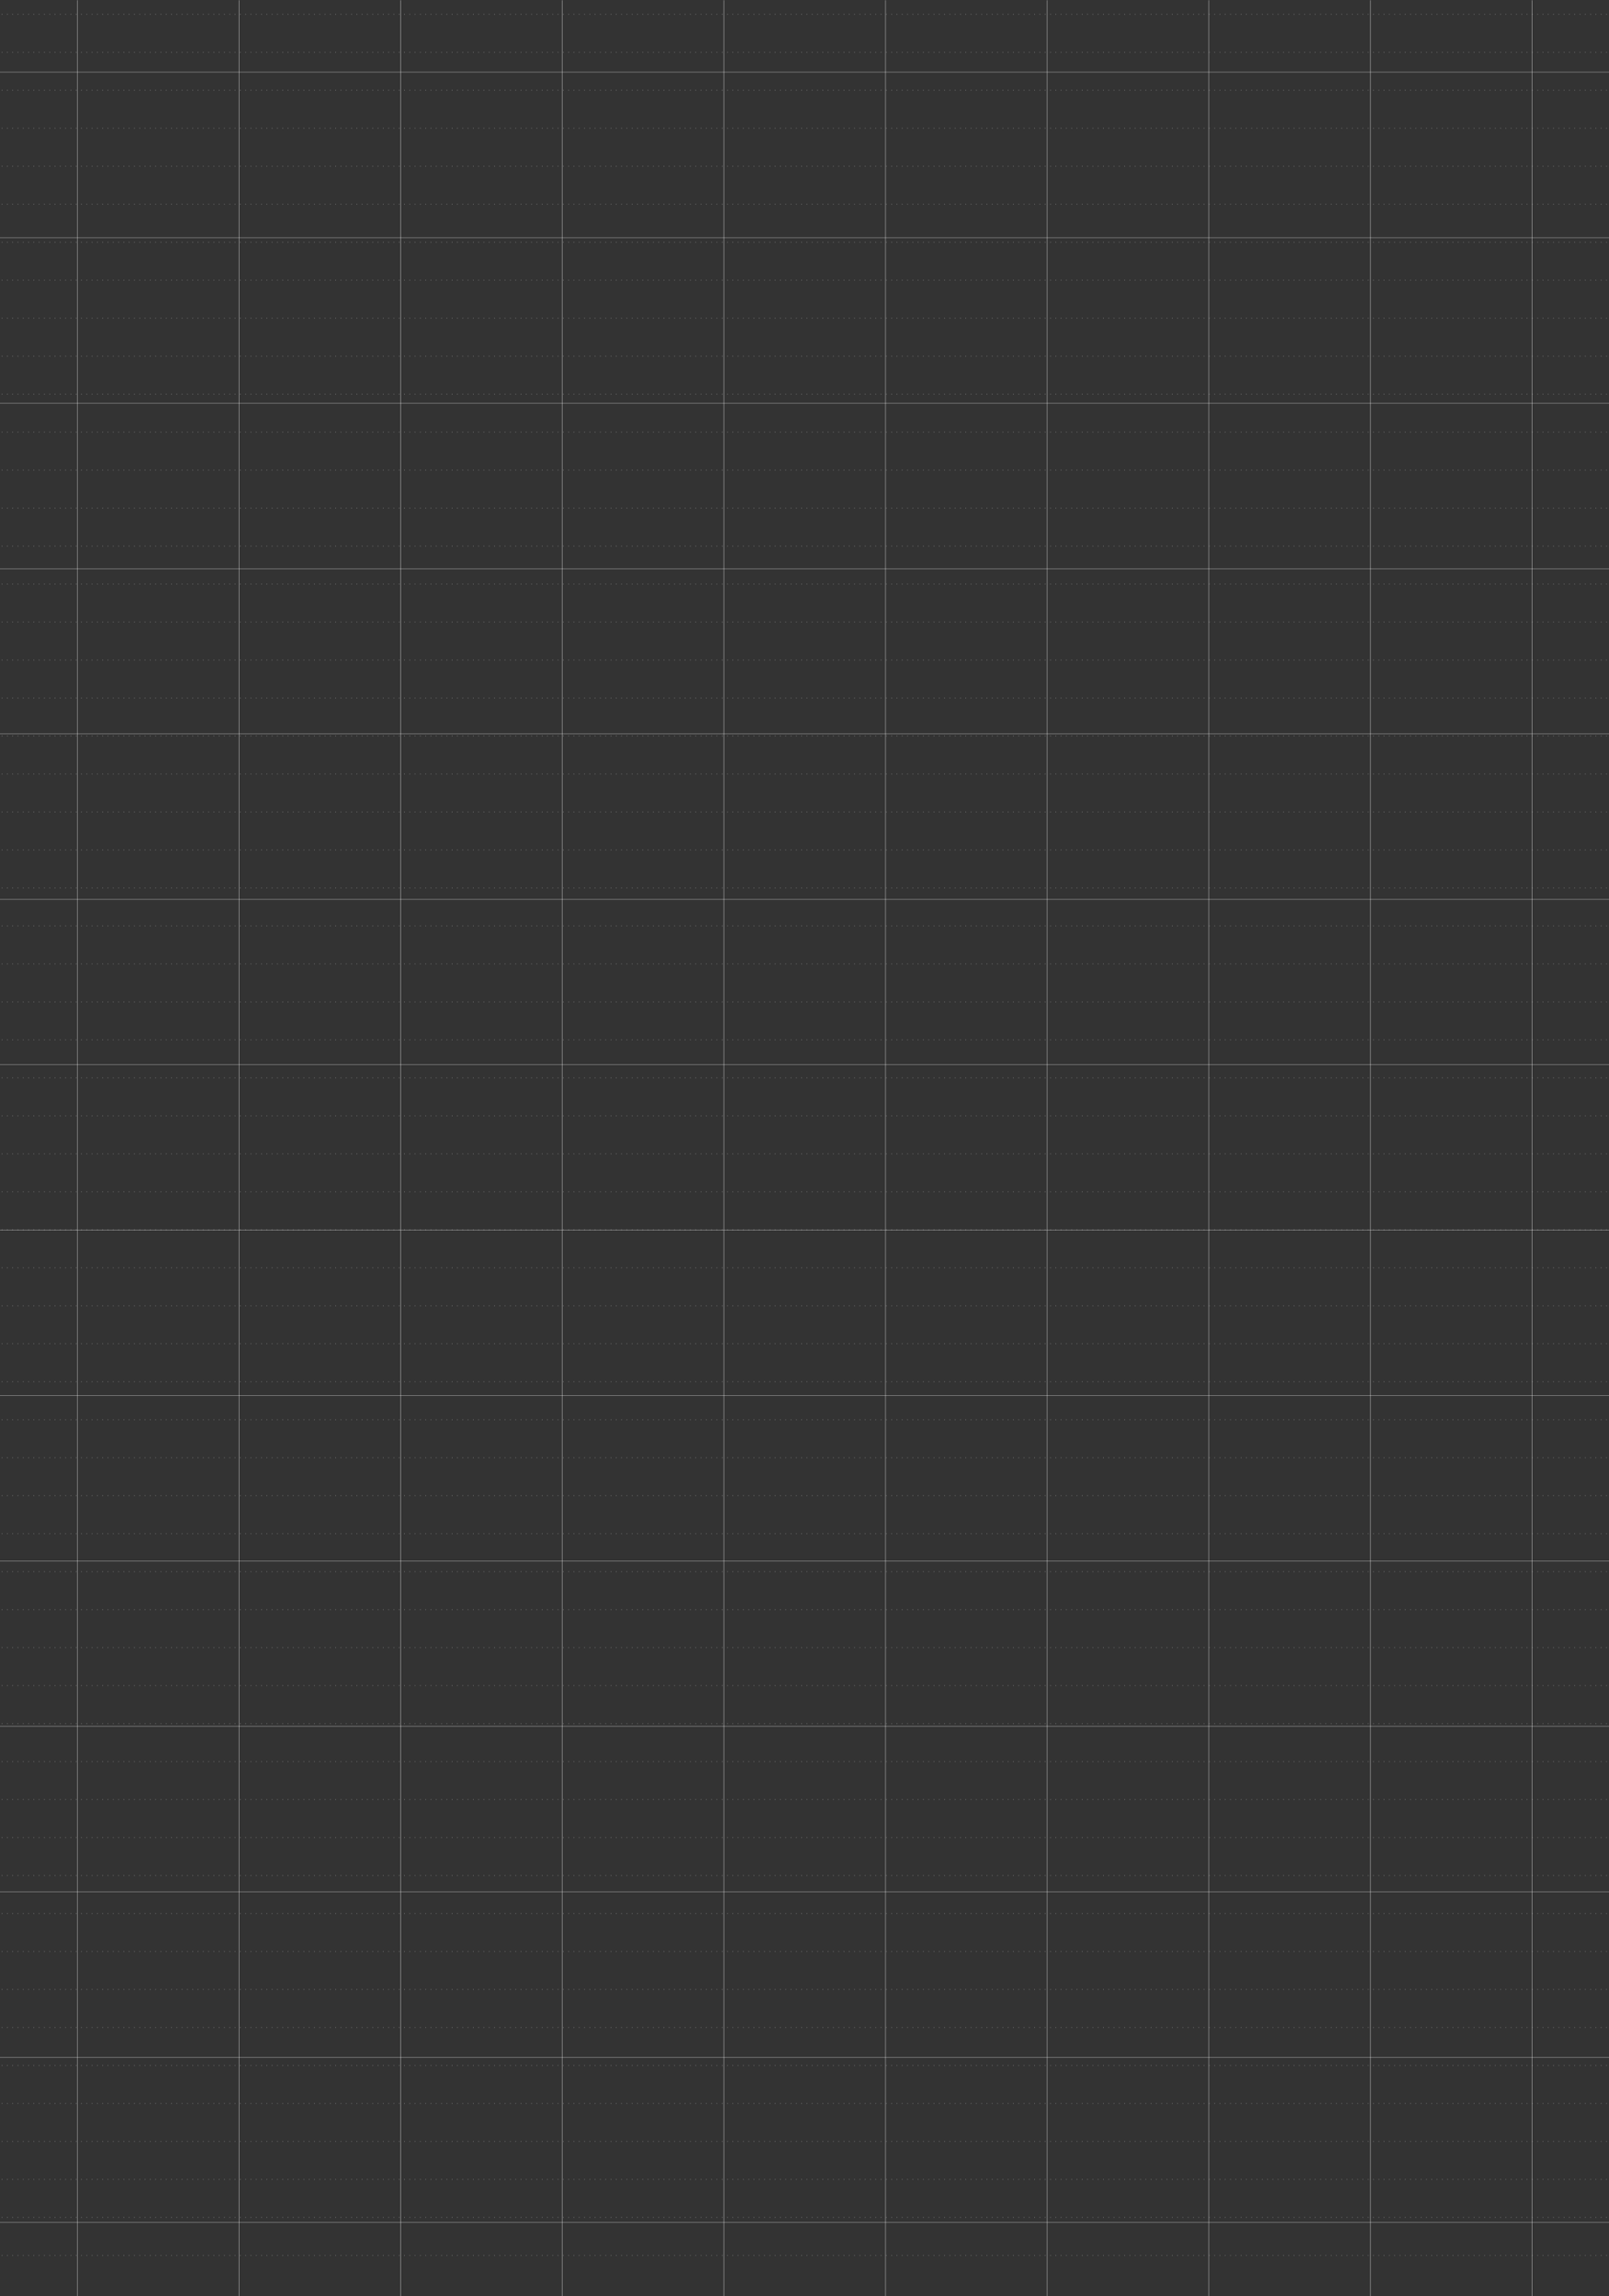 <svg width="3771" height="5379" viewBox="0 0 3771 5379" fill="none" xmlns="http://www.w3.org/2000/svg">
<rect x="0" y="0" width="3771" height="5379" fill="#333333" stroke="none"/>
<g id="Group 3">
<g id="Group 2">
<path id="Vector" d="M0 5206.63L3771 5206.63" stroke="white" stroke-opacity="0.531" stroke-width="1.103" stroke-miterlimit="10"/>
<path id="Vector_2" d="M0 4819.81L3771 4819.81" stroke="white" stroke-opacity="0.531" stroke-width="1.103" stroke-miterlimit="10"/>
<path id="Vector_3" d="M0 4431.99L3771 4431.99" stroke="white" stroke-opacity="0.531" stroke-width="1.103" stroke-miterlimit="10"/>
<path id="Vector_4" d="M0 4044.17L3771 4044.17" stroke="white" stroke-opacity="0.531" stroke-width="1.103" stroke-miterlimit="10"/>
<path id="Vector_5" d="M0 3657.34L3771 3657.34" stroke="white" stroke-opacity="0.531" stroke-width="1.103" stroke-miterlimit="10"/>
<path id="Vector_6" d="M0 3269.52L3771 3269.52" stroke="white" stroke-opacity="0.531" stroke-width="1.103" stroke-miterlimit="10"/>
<path id="Vector_7" d="M0 2881.7L3771 2881.7" stroke="white" stroke-opacity="0.531" stroke-width="1.103" stroke-miterlimit="10"/>
<path id="Vector_8" d="M0 2493.88L3771 2493.88" stroke="white" stroke-opacity="0.531" stroke-width="1.103" stroke-miterlimit="10"/>
<path id="Vector_9" d="M0 2107.06L3771 2107.06" stroke="white" stroke-opacity="0.531" stroke-width="1.103" stroke-miterlimit="10"/>
<path id="Vector_10" d="M0 1719.24L3771 1719.24" stroke="white" stroke-opacity="0.531" stroke-width="1.103" stroke-miterlimit="10"/>
<path id="Vector_11" d="M0 1332.42L3771 1332.42" stroke="white" stroke-opacity="0.531" stroke-width="1.103" stroke-miterlimit="10"/>
<path id="Vector_12" d="M0 944.594L3771 944.594" stroke="white" stroke-opacity="0.531" stroke-width="1.103" stroke-miterlimit="10"/>
<path id="Vector_13" d="M0 556.768L3771 556.768" stroke="white" stroke-opacity="0.531" stroke-width="1.103" stroke-miterlimit="10"/>
<path id="Vector_14" d="M0 168.946L3771 168.946" stroke="white" stroke-opacity="0.531" stroke-width="1.103" stroke-miterlimit="10"/>
<path id="Vector_15" d="M181.385 5379L181.385 0.59" stroke="white" stroke-opacity="0.531" stroke-width="1.315" stroke-miterlimit="10"/>
<path id="Vector_16" d="M560.189 5379L560.189 0.59" stroke="white" stroke-opacity="0.531" stroke-width="1.315" stroke-miterlimit="10"/>
<path id="Vector_17" d="M3590.62 5379L3590.62 0.59" stroke="white" stroke-opacity="0.531" stroke-width="1.315" stroke-miterlimit="10"/>
<path id="Vector_18" d="M3211.81 5379L3211.81 0.59" stroke="white" stroke-opacity="0.531" stroke-width="1.315" stroke-miterlimit="10"/>
<path id="Vector_19" d="M2833.01 5379L2833.01 0.59" stroke="white" stroke-opacity="0.531" stroke-width="1.315" stroke-miterlimit="10"/>
<path id="Vector_20" d="M2454.21 5379L2454.21 0.59" stroke="white" stroke-opacity="0.531" stroke-width="1.315" stroke-miterlimit="10"/>
<path id="Vector_21" d="M2075.4 5379L2075.4 0.59" stroke="white" stroke-opacity="0.531" stroke-width="1.315" stroke-miterlimit="10"/>
<path id="Vector_22" d="M1696.6 5379L1696.6 0.59" stroke="white" stroke-opacity="0.531" stroke-width="1.315" stroke-miterlimit="10"/>
<path id="Vector_23" d="M938.993 5379L938.993 0.59" stroke="white" stroke-opacity="0.531" stroke-width="1.315" stroke-miterlimit="10"/>
<path id="Vector_24" d="M1317.8 5379L1317.8 0.59" stroke="white" stroke-opacity="0.531" stroke-width="1.315" stroke-miterlimit="10"/>
</g>
<g id="Group 1">
<path id="Vector_25" d="M4.157 5283.89L3768.26 5283.89" stroke="white" stroke-opacity="0.52" stroke-width="1.378" stroke-miterlimit="10" stroke-dasharray="1.38 11.03"/>
<path id="Vector_26" d="M4.157 5194.86L3768.26 5194.86" stroke="white" stroke-opacity="0.52" stroke-width="1.378" stroke-miterlimit="10" stroke-dasharray="1.38 11.03"/>
<path id="Vector_27" d="M4.157 5105.82L3768.26 5105.82" stroke="white" stroke-opacity="0.52" stroke-width="1.378" stroke-miterlimit="10" stroke-dasharray="1.38 11.03"/>
<path id="Vector_28" d="M4.157 5016.8L3768.26 5016.8" stroke="white" stroke-opacity="0.52" stroke-width="1.378" stroke-miterlimit="10" stroke-dasharray="1.38 11.03"/>
<path id="Vector_29" d="M4.157 4838.9L3768.26 4838.9" stroke="white" stroke-opacity="0.52" stroke-width="1.378" stroke-miterlimit="10" stroke-dasharray="1.38 11.03"/>
<path id="Vector_30" d="M4.157 4749.89L3768.26 4749.89" stroke="white" stroke-opacity="0.52" stroke-width="1.378" stroke-miterlimit="10" stroke-dasharray="1.38 11.03"/>
<path id="Vector_31" d="M4.157 4571.83L3768.26 4571.83" stroke="white" stroke-opacity="0.52" stroke-width="1.378" stroke-miterlimit="10" stroke-dasharray="1.38 11.03"/>
<path id="Vector_32" d="M4.157 4482.95L3768.26 4482.95" stroke="white" stroke-opacity="0.52" stroke-width="1.378" stroke-miterlimit="10" stroke-dasharray="1.38 11.03"/>
<path id="Vector_33" d="M4.157 4304.89L3768.26 4304.89" stroke="white" stroke-opacity="0.52" stroke-width="1.378" stroke-miterlimit="10" stroke-dasharray="1.38 11.03"/>
<path id="Vector_34" d="M4.157 4215.86L3768.26 4215.86" stroke="white" stroke-opacity="0.52" stroke-width="1.378" stroke-miterlimit="10" stroke-dasharray="1.38 11.03"/>
<path id="Vector_35" d="M4.157 4126.98L3768.26 4126.98" stroke="white" stroke-opacity="0.52" stroke-width="1.378" stroke-miterlimit="10" stroke-dasharray="1.38 11.03"/>
<path id="Vector_36" d="M4.157 4037.97L3768.26 4037.97" stroke="white" stroke-opacity="0.52" stroke-width="1.378" stroke-miterlimit="10" stroke-dasharray="1.38 11.03"/>
<path id="Vector_37" d="M4.157 3948.92L3768.26 3948.92" stroke="white" stroke-opacity="0.52" stroke-width="1.378" stroke-miterlimit="10" stroke-dasharray="1.38 11.03"/>
<path id="Vector_38" d="M4.157 4927.93L3768.26 4927.93" stroke="white" stroke-opacity="0.52" stroke-width="1.378" stroke-miterlimit="10" stroke-dasharray="1.38 11.03"/>
<path id="Vector_39" d="M4.157 4660.84L3768.26 4660.84" stroke="white" stroke-opacity="0.52" stroke-width="1.378" stroke-miterlimit="10" stroke-dasharray="1.38 11.03"/>
<path id="Vector_40" d="M4.157 4393.92L3768.26 4393.92" stroke="white" stroke-opacity="0.52" stroke-width="1.378" stroke-miterlimit="10" stroke-dasharray="1.38 11.03"/>
<path id="Vector_41" d="M4.157 3859.89L3768.26 3859.89" stroke="white" stroke-opacity="0.52" stroke-width="1.378" stroke-miterlimit="10" stroke-dasharray="1.38 11.03"/>
<path id="Vector_42" d="M4.157 3771.05L3768.26 3771.05" stroke="white" stroke-opacity="0.52" stroke-width="1.378" stroke-miterlimit="10" stroke-dasharray="1.38 11.03"/>
<path id="Vector_43" d="M4.157 3682L3768.26 3682" stroke="white" stroke-opacity="0.52" stroke-width="1.378" stroke-miterlimit="10" stroke-dasharray="1.38 11.03"/>
<path id="Vector_44" d="M4.157 3593L3768.26 3593" stroke="white" stroke-opacity="0.52" stroke-width="1.378" stroke-miterlimit="10" stroke-dasharray="1.38 11.03"/>
<path id="Vector_45" d="M4.157 3503.95L3768.26 3503.95" stroke="white" stroke-opacity="0.52" stroke-width="1.378" stroke-miterlimit="10" stroke-dasharray="1.38 11.03"/>
<path id="Vector_46" d="M4.157 3415.08L3768.26 3415.08" stroke="white" stroke-opacity="0.52" stroke-width="1.378" stroke-miterlimit="10" stroke-dasharray="1.38 11.03"/>
<path id="Vector_47" d="M4.157 3326.06L3768.26 3326.06" stroke="white" stroke-opacity="0.52" stroke-width="1.378" stroke-miterlimit="10" stroke-dasharray="1.38 11.03"/>
<path id="Vector_48" d="M4.157 3237.02L3768.26 3237.02" stroke="white" stroke-opacity="0.52" stroke-width="1.378" stroke-miterlimit="10" stroke-dasharray="1.38 11.03"/>
<path id="Vector_49" d="M4.157 3147.98L3768.26 3147.98" stroke="white" stroke-opacity="0.52" stroke-width="1.378" stroke-miterlimit="10" stroke-dasharray="1.38 11.03"/>
<path id="Vector_50" d="M4.157 3059.14L3768.26 3059.14" stroke="white" stroke-opacity="0.52" stroke-width="1.378" stroke-miterlimit="10" stroke-dasharray="1.38 11.03"/>
<path id="Vector_51" d="M4.157 2970.09L3768.26 2970.09" stroke="white" stroke-opacity="0.52" stroke-width="1.378" stroke-miterlimit="10" stroke-dasharray="1.38 11.03"/>
<path id="Vector_52" d="M4.157 2792.05L3768.26 2792.05" stroke="white" stroke-opacity="0.52" stroke-width="1.378" stroke-miterlimit="10" stroke-dasharray="1.38 11.03"/>
<path id="Vector_53" d="M4.157 2703.17L3768.26 2703.17" stroke="white" stroke-opacity="0.52" stroke-width="1.378" stroke-miterlimit="10" stroke-dasharray="1.38 11.03"/>
<path id="Vector_54" d="M4.157 2525.11L3768.26 2525.11" stroke="white" stroke-opacity="0.52" stroke-width="1.378" stroke-miterlimit="10" stroke-dasharray="1.38 11.03"/>
<path id="Vector_55" d="M4.157 2436.08L3768.26 2436.08" stroke="white" stroke-opacity="0.52" stroke-width="1.378" stroke-miterlimit="10" stroke-dasharray="1.38 11.03"/>
<path id="Vector_56" d="M4.157 2258.19L3768.26 2258.19" stroke="white" stroke-opacity="0.52" stroke-width="1.378" stroke-miterlimit="10" stroke-dasharray="1.38 11.03"/>
<path id="Vector_57" d="M4.157 2169.15L3768.26 2169.15" stroke="white" stroke-opacity="0.52" stroke-width="1.378" stroke-miterlimit="10" stroke-dasharray="1.38 11.03"/>
<path id="Vector_58" d="M4.157 2080.14L3768.26 2080.14" stroke="white" stroke-opacity="0.52" stroke-width="1.378" stroke-miterlimit="10" stroke-dasharray="1.38 11.03"/>
<path id="Vector_59" d="M4.157 1991.26L3768.26 1991.26" stroke="white" stroke-opacity="0.52" stroke-width="1.378" stroke-miterlimit="10" stroke-dasharray="1.38 11.03"/>
<path id="Vector_60" d="M4.157 1902.23L3768.26 1902.23" stroke="white" stroke-opacity="0.52" stroke-width="1.378" stroke-miterlimit="10" stroke-dasharray="1.38 11.03"/>
<path id="Vector_61" d="M4.157 2881.06L3768.26 2881.06" stroke="white" stroke-opacity="0.52" stroke-width="1.378" stroke-miterlimit="10" stroke-dasharray="1.38 11.03"/>
<path id="Vector_62" d="M4.157 2614.12L3768.26 2614.12" stroke="white" stroke-opacity="0.52" stroke-width="1.378" stroke-miterlimit="10" stroke-dasharray="1.38 11.03"/>
<path id="Vector_63" d="M4.157 2347.23L3768.26 2347.23" stroke="white" stroke-opacity="0.52" stroke-width="1.378" stroke-miterlimit="10" stroke-dasharray="1.38 11.03"/>
<path id="Vector_64" d="M4.157 1813.22L3768.26 1813.22" stroke="white" stroke-opacity="0.52" stroke-width="1.378" stroke-miterlimit="10" stroke-dasharray="1.38 11.03"/>
<path id="Vector_65" d="M4.157 1724.17L3768.26 1724.17" stroke="white" stroke-opacity="0.52" stroke-width="1.378" stroke-miterlimit="10" stroke-dasharray="1.38 11.03"/>
<path id="Vector_66" d="M4.157 1635.29L3768.26 1635.29" stroke="white" stroke-opacity="0.52" stroke-width="1.378" stroke-miterlimit="10" stroke-dasharray="1.38 11.03"/>
<path id="Vector_67" d="M4.157 1546.29L3768.26 1546.28" stroke="white" stroke-opacity="0.52" stroke-width="1.378" stroke-miterlimit="10" stroke-dasharray="1.38 11.03"/>
<path id="Vector_68" d="M4.157 1457.25L3768.26 1457.25" stroke="white" stroke-opacity="0.52" stroke-width="1.378" stroke-miterlimit="10" stroke-dasharray="1.38 11.03"/>
<path id="Vector_69" d="M4.157 1368.24L3768.26 1368.24" stroke="white" stroke-opacity="0.52" stroke-width="1.378" stroke-miterlimit="10" stroke-dasharray="1.38 11.03"/>
<path id="Vector_70" d="M4.157 1279.36L3768.26 1279.36" stroke="white" stroke-opacity="0.52" stroke-width="1.378" stroke-miterlimit="10" stroke-dasharray="1.38 11.03"/>
<path id="Vector_71" d="M4.157 1190.31L3768.26 1190.31" stroke="white" stroke-opacity="0.52" stroke-width="1.378" stroke-miterlimit="10" stroke-dasharray="1.38 11.03"/>
<path id="Vector_72" d="M4.157 1101.31L3768.26 1101.31" stroke="white" stroke-opacity="0.52" stroke-width="1.378" stroke-miterlimit="10" stroke-dasharray="1.38 11.03"/>
<path id="Vector_73" d="M4.157 1012.27L3768.26 1012.27" stroke="white" stroke-opacity="0.52" stroke-width="1.378" stroke-miterlimit="10" stroke-dasharray="1.38 11.03"/>
<path id="Vector_74" d="M4.157 923.39L3768.26 923.39" stroke="white" stroke-opacity="0.52" stroke-width="1.378" stroke-miterlimit="10" stroke-dasharray="1.38 11.03"/>
<path id="Vector_75" d="M4.157 834.382L3768.26 834.382" stroke="white" stroke-opacity="0.52" stroke-width="1.378" stroke-miterlimit="10" stroke-dasharray="1.38 11.03"/>
<path id="Vector_76" d="M4.157 745.333L3768.26 745.332" stroke="white" stroke-opacity="0.52" stroke-width="1.378" stroke-miterlimit="10" stroke-dasharray="1.38 11.03"/>
<path id="Vector_77" d="M4.157 656.302L3768.26 656.302" stroke="white" stroke-opacity="0.52" stroke-width="1.378" stroke-miterlimit="10" stroke-dasharray="1.38 11.03"/>
<path id="Vector_78" d="M4.157 567.454L3768.26 567.454" stroke="white" stroke-opacity="0.52" stroke-width="1.378" stroke-miterlimit="10" stroke-dasharray="1.38 11.03"/>
<path id="Vector_79" d="M4.157 478.418L3768.26 478.418" stroke="white" stroke-opacity="0.52" stroke-width="1.378" stroke-miterlimit="10" stroke-dasharray="1.38 11.03"/>
<path id="Vector_80" d="M4.157 389.369L3768.26 389.368" stroke="white" stroke-opacity="0.52" stroke-width="1.378" stroke-miterlimit="10" stroke-dasharray="1.38 11.03"/>
<path id="Vector_81" d="M4.157 300.362L3768.26 300.362" stroke="white" stroke-opacity="0.52" stroke-width="1.378" stroke-miterlimit="10" stroke-dasharray="1.38 11.03"/>
<path id="Vector_82" d="M4.157 211.327L3768.26 211.327" stroke="white" stroke-opacity="0.52" stroke-width="1.378" stroke-miterlimit="10" stroke-dasharray="1.38 11.03"/>
<path id="Vector_83" d="M4.157 122.474L3768.26 122.473" stroke="white" stroke-opacity="0.52" stroke-width="1.378" stroke-miterlimit="10" stroke-dasharray="1.38 11.03"/>
<path id="Vector_84" d="M4.157 33.437L3768.26 33.437" stroke="white" stroke-opacity="0.52" stroke-width="1.378" stroke-miterlimit="10" stroke-dasharray="1.38 11.03"/>
</g>
</g>
</svg>
